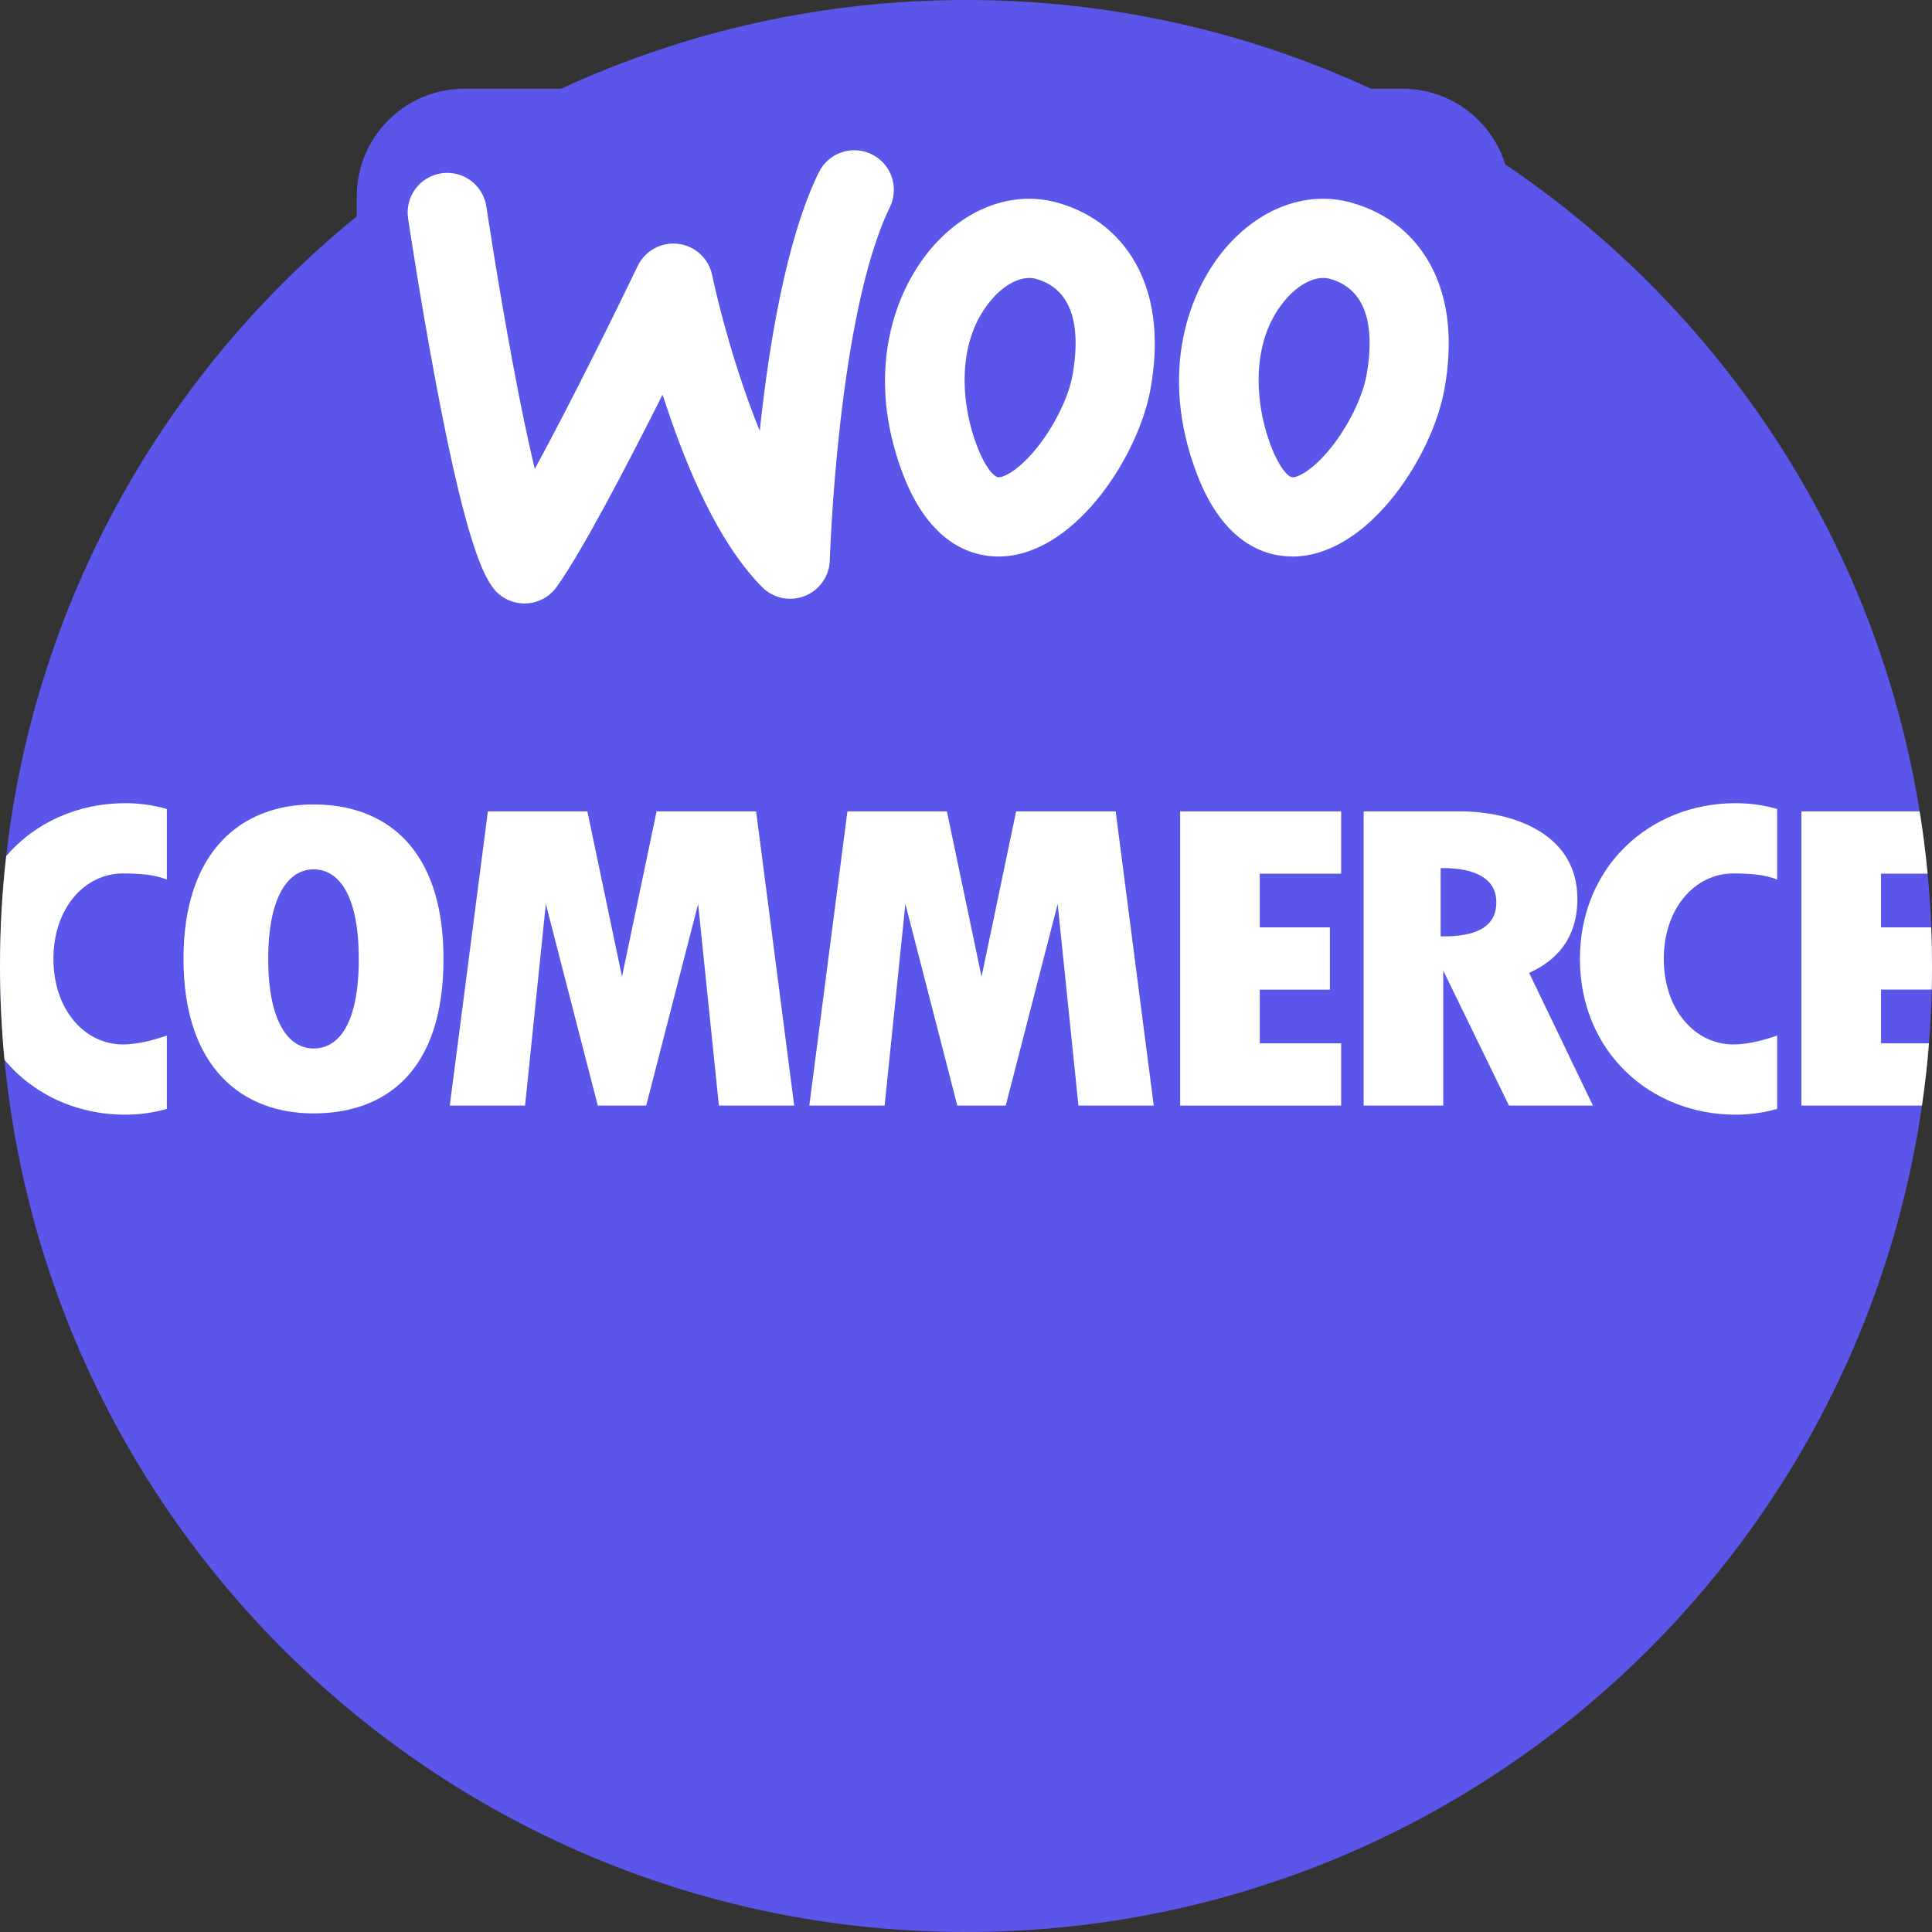 <svg xmlns="http://www.w3.org/2000/svg" width="40" height="40" viewBox="0 0 40 40" fill="none">
<rect x="0" y="0" width="40" height="40" fill="#333333" stroke="none"/>
<path d="M40 20C40 20.164 39.998 20.327 39.994 20.49C39.985 20.863 39.966 21.233 39.937 21.601C39.903 22.035 39.854 22.465 39.792 22.89C38.392 32.566 30.064 40 20 40C9.61 40 1.069 32.077 0.093 21.942C0.032 21.303 0 20.655 0 20C0 19.231 0.043 18.472 0.128 17.726C0.731 12.393 3.433 7.696 7.387 4.479C8.674 3.432 10.092 2.541 11.615 1.838C14.165 0.658 17.006 0 20 0C22.994 0 25.835 0.658 28.385 1.838C29.357 2.287 30.286 2.811 31.165 3.404C35.655 6.43 38.849 11.23 39.745 16.799C39.814 17.224 39.868 17.655 39.909 18.089C39.944 18.456 39.97 18.827 39.984 19.2C39.995 19.465 40 19.732 40 20Z" fill="#5956E9"/>
<path d="M6.491 16.655C5.004 16.655 3.799 17.614 3.799 19.854C3.799 22.094 5.004 23.052 6.491 23.052C7.977 23.052 9.182 22.187 9.182 19.854C9.182 17.552 7.977 16.655 6.491 16.655ZM6.491 21.708C5.973 21.708 5.553 21.152 5.553 19.854C5.553 18.555 5.973 17.999 6.491 17.999C7.008 17.999 7.428 18.519 7.428 19.854C7.428 21.206 7.008 21.708 6.491 21.708Z" fill="white"/>
<path d="M2.544 18.084C2.899 18.084 3.207 18.11 3.454 18.21V16.749C3.184 16.671 2.896 16.629 2.594 16.629C1.605 16.629 0.719 17.035 0.128 17.725C0.043 18.471 0 19.23 0 20C0 20.655 0.032 21.302 0.093 21.942C0.684 22.655 1.585 23.078 2.594 23.078C2.896 23.078 3.185 23.036 3.454 22.958V21.44C3.181 21.535 2.846 21.624 2.545 21.624C1.75 21.624 1.106 20.901 1.106 19.853C1.106 18.806 1.75 18.084 2.544 18.084Z" fill="white"/>
<path d="M35.886 18.084C36.239 18.084 36.549 18.11 36.794 18.21V16.749C36.525 16.671 36.237 16.629 35.935 16.629C34.154 16.629 32.711 17.946 32.711 19.853C32.711 21.762 34.154 23.078 35.935 23.078C36.237 23.078 36.525 23.036 36.794 22.958V21.44C36.523 21.535 36.186 21.624 35.886 21.624C35.091 21.624 34.447 20.901 34.447 19.853C34.447 18.806 35.091 18.084 35.886 18.084Z" fill="white"/>
<path d="M15.655 16.799H13.594L12.878 20.221L12.161 16.799H10.101L9.312 22.89H10.871L11.301 18.716L12.376 22.89H12.878H13.379L14.454 18.716L14.884 22.89H16.443L15.655 16.799Z" fill="white"/>
<path d="M23.099 16.799H21.038L20.322 20.221L19.605 16.799H17.545L16.756 22.89H18.315L18.745 18.716L19.82 22.89H20.322H20.823L21.898 18.716L22.328 22.89H23.887L23.099 16.799Z" fill="white"/>
<path d="M27.767 18.089V16.799H26.082H25.276H24.434V22.89H25.276H26.082H27.767V21.601H26.082V20.49H27.534V19.2H26.082V18.089H27.767Z" fill="white"/>
<path d="M38.945 20.489V21.601H39.937C39.903 22.035 39.854 22.465 39.792 22.89H37.296V16.799H39.744C39.814 17.224 39.868 17.654 39.909 18.089H38.945V19.2H39.984C39.995 19.465 40 19.732 40 20C40 20.164 39.998 20.327 39.994 20.489L38.945 20.489Z" fill="white"/>
<path d="M31.659 20.142C32.21 19.894 32.658 19.444 32.658 18.609C32.658 17.211 31.242 16.799 30.239 16.799H28.233V22.89H29.881V20.095L31.242 22.89H32.98L31.659 20.142ZM29.881 19.387C29.863 19.387 29.845 19.387 29.827 19.387V17.974C29.845 17.973 29.863 17.973 29.881 17.973C30.488 17.973 30.98 18.16 30.98 18.68C30.98 19.235 30.488 19.387 29.881 19.387Z" fill="white"/>
<path d="M29.037 1.837H9.615C8.384 1.837 7.387 2.834 7.387 4.065V11.378C7.387 12.608 8.384 13.606 9.615 13.606H18.858L22.954 15.986L22.136 13.606H29.037C30.267 13.606 31.265 12.608 31.265 11.378V4.065C31.265 2.834 30.267 1.837 29.037 1.837Z" fill="#5956E9"/>
<path d="M10.859 12.494C10.856 12.494 10.853 12.494 10.849 12.494C10.582 12.491 10.332 12.357 10.182 12.136C9.944 11.786 9.595 10.979 9.005 7.821C8.689 6.128 8.451 4.534 8.449 4.519C8.382 4.071 8.691 3.654 9.139 3.588C9.586 3.521 10.003 3.83 10.07 4.278C10.072 4.293 10.305 5.851 10.614 7.508C10.792 8.465 10.945 9.179 11.072 9.71C11.845 8.286 12.788 6.371 13.203 5.507C13.355 5.19 13.692 5.006 14.04 5.048C14.389 5.09 14.672 5.35 14.744 5.694C14.879 6.343 15.231 7.695 15.73 8.921C15.915 7.177 16.271 4.964 16.951 3.571C17.149 3.164 17.64 2.995 18.046 3.193C18.453 3.392 18.622 3.882 18.424 4.289C17.343 6.505 17.181 11.551 17.18 11.602C17.17 11.929 16.967 12.218 16.663 12.339C16.359 12.46 16.012 12.388 15.781 12.157C15.047 11.422 14.378 10.157 13.792 8.396C13.767 8.32 13.742 8.245 13.718 8.17C13 9.6 12.056 11.411 11.525 12.152C11.371 12.367 11.123 12.494 10.859 12.494Z" fill="white"/>
<path d="M23.58 5.58C23.238 4.887 22.652 4.407 21.887 4.194C21.013 3.952 20.067 4.274 19.355 5.058C18.51 5.986 17.894 7.726 18.697 9.822C19.247 11.259 20.113 11.522 20.672 11.522C20.732 11.522 20.789 11.519 20.841 11.514C22.329 11.373 23.579 9.404 23.82 8.054C23.993 7.087 23.912 6.254 23.58 5.58ZM22.206 7.766C22.131 8.188 21.867 8.746 21.533 9.188C21.19 9.642 20.854 9.867 20.686 9.882C20.584 9.892 20.395 9.673 20.228 9.236C19.891 8.359 19.779 7.027 20.567 6.16C20.802 5.901 21.076 5.755 21.311 5.755C21.358 5.755 21.404 5.761 21.447 5.773C22.325 6.017 22.344 6.991 22.206 7.766Z" fill="white"/>
<path d="M29.667 5.58C29.495 5.234 29.264 4.94 28.98 4.707C28.694 4.474 28.356 4.301 27.973 4.194C27.1 3.952 26.154 4.274 25.442 5.058C24.598 5.986 23.981 7.726 24.784 9.822C25.334 11.259 26.199 11.522 26.758 11.522C26.819 11.522 26.876 11.519 26.928 11.514C28.415 11.373 29.665 9.404 29.906 8.054C30.079 7.087 29.998 6.254 29.667 5.58ZM28.293 7.766C28.218 8.188 27.953 8.746 27.62 9.188C27.277 9.642 26.94 9.867 26.773 9.882C26.672 9.892 26.482 9.673 26.314 9.236C25.979 8.359 25.866 7.027 26.654 6.16C26.89 5.901 27.163 5.755 27.398 5.755C27.445 5.755 27.491 5.761 27.535 5.773C28.412 6.017 28.431 6.991 28.293 7.766Z" fill="white"/>
</svg>